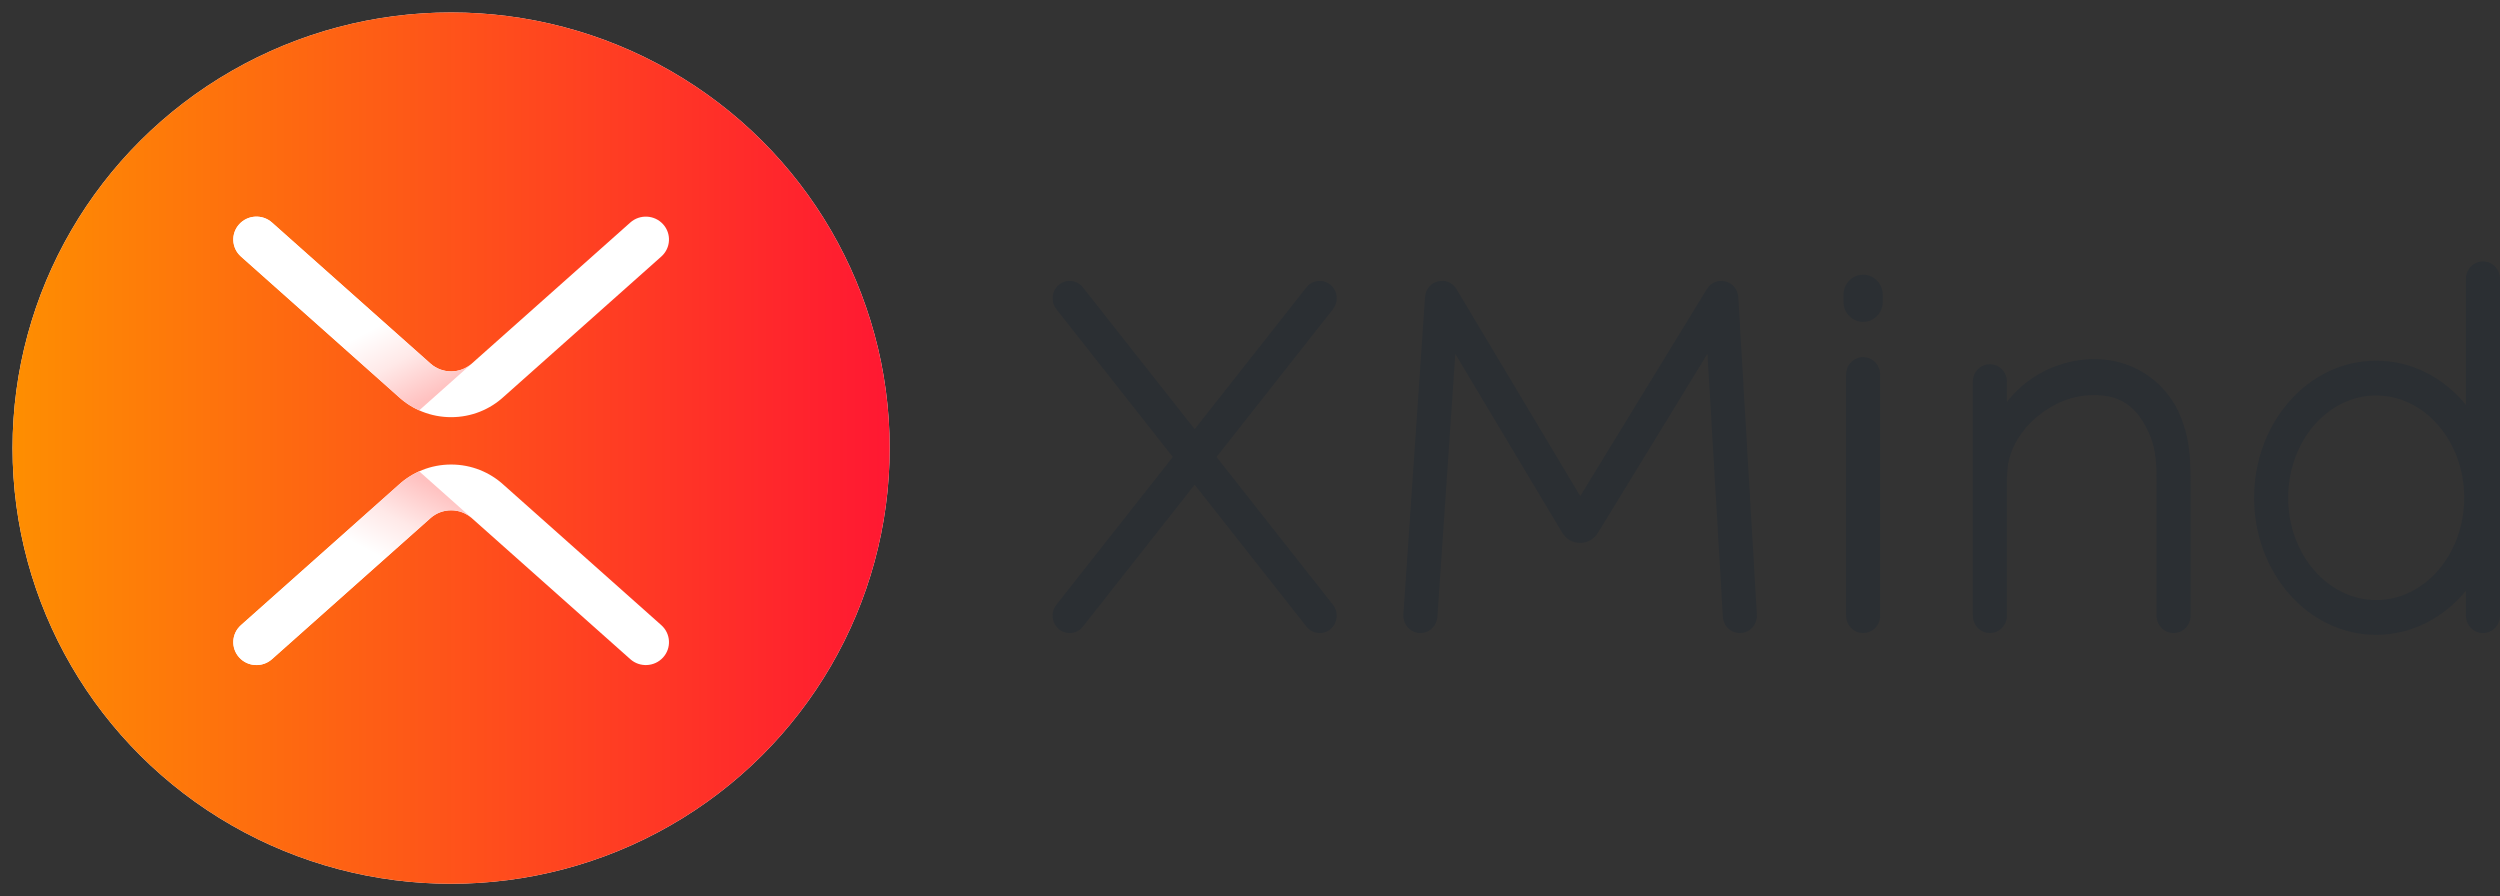 <?xml version="1.0" encoding="UTF-8"?>
<svg width="106px" height="38px" viewBox="0 0 106 38" version="1.1" xmlns="http://www.w3.org/2000/svg" xmlns:xlink="http://www.w3.org/1999/xlink">
    <rect x="0" y="0" width="106" height="38" fill="#333333" stroke="none"/>
    <!-- Generator: sketchtool 49.3 (51167) - http://www.bohemiancoding.com/sketch -->
    <title>72A69B52-B99E-4F11-8A84-4456CC35A534</title>
    <desc>Created with sketchtool.</desc>
    <defs>
        <linearGradient x1="100%" y1="40.143%" x2="0%" y2="40.143%" id="linearGradient-1">
            <stop stop-color="#FF1832" offset="0%"></stop>
            <stop stop-color="#FE8E01" offset="100%"></stop>
        </linearGradient>
        <ellipse id="path-2" cx="18.596" cy="18.472" rx="18.596" ry="18.472"></ellipse>
        <linearGradient x1="61.847%" y1="56.544%" x2="85.191%" y2="92.144%" id="linearGradient-4">
            <stop stop-color="#FFFFFF" offset="0%"></stop>
            <stop stop-color="#FFE9E8" offset="46.537%"></stop>
            <stop stop-color="#FFC1C0" offset="100%"></stop>
        </linearGradient>
    </defs>
    <g id="new" stroke="none" stroke-width="1" fill="none" fill-rule="evenodd">
        <g id="Usage-Data-Statement" transform="translate(-144, -163)">
            <g id="Group-4" transform="translate(110, 127)">
                <g id="logo" transform="translate(34, 36)">
                    <g id="logo_zen_export">
                        <g id="logo_zen">
                            <g id="Group-32" transform="translate(0.531, 0.528)">
                                <mask id="mask-3" fill="white">
                                    <use xlink:href="#path-2"></use>
                                </mask>
                                <g id="shape-circle">
                                    <use fill="#FEEFED" xlink:href="#path-2"></use>
                                    <use fill="url(#linearGradient-1)" xlink:href="#path-2"></use>
                                </g>
                            </g>
                            <g id="Group-2-Copy" transform="translate(9.83, 9.148)">
                                <g id="Group-19">
                                    <path d="M7.061,0.911 C7.646,0.369 8.433,0.038 9.298,0.038 C10.16,0.038 10.943,0.366 11.528,0.904 L18.21,6.849 C18.613,7.208 18.646,7.822 18.283,8.22 C17.92,8.618 17.299,8.65 16.896,8.292 L10.18,2.317 C10.174,2.311 10.168,2.306 10.162,2.3 C9.931,2.1 9.629,1.979 9.298,1.979 C8.969,1.979 8.668,2.099 8.438,2.297 C8.431,2.304 8.424,2.31 8.416,2.317 L1.701,8.292 C1.298,8.65 0.677,8.618 0.314,8.22 C-0.049,7.822 -0.017,7.208 0.387,6.849 L7.061,0.911 Z" id="Combined-Shape" fill="#FFFFFF" transform="translate(9.298, 4.289) scale(1, -1) translate(-9.298, -4.289) "></path>
                                    <path d="M10.18,6.262 C9.931,6.479 9.629,6.6 9.298,6.6 C8.969,6.6 8.668,6.48 8.438,6.282 C8.433,6.277 6.188,4.279 1.701,0.287 C1.298,-0.072 0.677,-0.04 0.314,0.359 C-0.049,0.757 -0.017,1.371 0.387,1.729 L7.061,7.668 C7.32,7.907 7.617,8.105 7.944,8.252 C8.202,8.021 8.947,7.358 10.18,6.262 Z" id="Combined-Shape" fill="url(#linearGradient-4)"></path>
                                </g>
                                <g id="Group-19" transform="translate(9.5, 14.588) scale(1, -1) translate(-9.5, -14.588) translate(0, 10.088)">
                                    <path d="M7.061,0.911 C7.646,0.369 8.433,0.038 9.298,0.038 C10.16,0.038 10.943,0.366 11.528,0.904 L18.21,6.849 C18.613,7.208 18.646,7.822 18.283,8.22 C17.92,8.618 17.299,8.65 16.896,8.292 L10.18,2.317 C10.174,2.311 10.168,2.306 10.162,2.3 C9.931,2.1 9.629,1.979 9.298,1.979 C8.969,1.979 8.668,2.099 8.438,2.297 C8.431,2.304 8.424,2.31 8.416,2.317 L1.701,8.292 C1.298,8.65 0.677,8.618 0.314,8.22 C-0.049,7.822 -0.017,7.208 0.387,6.849 L7.061,0.911 Z" id="Combined-Shape" fill="#FFFFFF" transform="translate(9.298, 4.289) scale(1, -1) translate(-9.298, -4.289) "></path>
                                    <path d="M10.18,6.262 C9.931,6.479 9.629,6.6 9.298,6.6 C8.969,6.6 8.668,6.48 8.438,6.282 C8.433,6.277 6.188,4.279 1.701,0.287 C1.298,-0.072 0.677,-0.04 0.314,0.359 C-0.049,0.757 -0.017,1.371 0.387,1.729 L7.061,7.668 C7.32,7.907 7.617,8.105 7.944,8.252 C8.202,8.021 8.947,7.358 10.18,6.262 Z" id="Combined-Shape" fill="url(#linearGradient-4)"></path>
                                </g>
                            </g>
                        </g>
                    </g>
                    <path d="M51.581,19.376 L56.517,13.11 C56.767,12.793 56.718,12.328 56.407,12.073 C56.097,11.818 55.642,11.868 55.392,12.185 L50.654,18.199 L45.916,12.185 C45.666,11.868 45.212,11.818 44.901,12.073 C44.59,12.328 44.541,12.793 44.791,13.11 L49.727,19.376 L44.791,25.642 C44.541,25.959 44.59,26.423 44.901,26.679 C45.212,26.934 45.666,26.884 45.916,26.566 L50.654,20.552 L55.392,26.566 C55.642,26.884 56.097,26.934 56.407,26.679 C56.718,26.423 56.767,25.959 56.517,25.642 L51.581,19.376 Z M85.093,20.254 C85.102,20.197 85.106,20.142 85.107,20.09 C85.121,18.41 86.809,16.932 88.389,16.774 C89.921,16.62 90.644,17.28 91.142,18.422 C91.44,19.106 91.437,19.8 91.437,20.548 L91.437,26.104 C91.437,26.511 91.761,26.841 92.16,26.841 C92.558,26.841 92.882,26.511 92.882,26.104 L92.882,20.472 C92.882,19.071 92.771,18.481 92.469,17.691 C91.898,16.204 90.293,14.981 88.193,15.268 C86.933,15.44 85.83,16.087 85.093,17.044 L85.093,16.181 C85.093,15.774 84.77,15.443 84.371,15.443 C83.972,15.443 83.648,15.774 83.648,16.181 L83.648,26.104 C83.648,26.511 83.972,26.841 84.371,26.841 C84.77,26.841 85.093,26.511 85.093,26.104 L85.093,20.254 Z M104.556,17.164 L104.556,11.821 C104.556,11.414 104.879,11.083 105.278,11.083 C105.677,11.083 106,11.414 106,11.821 L106,26.104 C106,26.511 105.677,26.841 105.278,26.841 C104.879,26.841 104.556,26.511 104.556,26.104 L104.556,25.046 C103.613,26.194 102.261,26.917 100.75,26.917 C97.873,26.917 95.574,24.298 95.574,21.105 C95.574,17.912 97.873,15.293 100.75,15.293 C102.261,15.293 103.613,16.015 104.556,17.164 Z M78.164,12.497 C78.164,12.028 78.537,11.647 78.997,11.647 C79.456,11.647 79.829,12.028 79.829,12.497 L79.829,12.798 C79.829,13.268 79.456,13.648 78.997,13.648 C78.537,13.648 78.164,13.268 78.164,12.798 L78.164,12.497 Z M78.274,15.88 C78.274,15.473 78.598,15.143 78.997,15.143 C79.395,15.143 79.719,15.473 79.719,15.88 L79.719,26.104 C79.719,26.511 79.395,26.841 78.997,26.841 C78.598,26.841 78.274,26.511 78.274,26.104 L78.274,15.88 Z M100.75,25.442 C102.793,25.442 104.482,23.517 104.482,21.105 C104.482,18.693 102.793,16.768 100.75,16.768 C98.708,16.768 97.019,18.693 97.019,21.105 C97.019,23.517 98.708,25.442 100.75,25.442 Z M66.235,22.582 C66.202,22.527 64.702,20.018 61.705,15.005 L60.945,26.155 C60.917,26.562 60.572,26.868 60.174,26.84 C59.776,26.811 59.476,26.459 59.504,26.053 L60.421,12.597 C60.47,11.88 61.391,11.65 61.758,12.263 C64.472,16.803 66.225,19.736 67.002,21.035 C67.795,19.739 69.59,16.805 72.371,12.257 C72.743,11.648 73.662,11.887 73.704,12.604 L74.491,26.06 C74.515,26.467 74.211,26.816 73.813,26.84 C73.415,26.864 73.073,26.555 73.049,26.148 L72.397,14.998 C69.328,20.017 67.79,22.532 67.755,22.588 C67.589,22.858 67.308,23.027 66.985,23.016 C66.672,23.017 66.397,22.851 66.235,22.582 Z" id="Combined-Shape-Copy" fill="#2B2F33" fill-rule="nonzero"></path>
                </g>
            </g>
        </g>
    </g>
</svg>